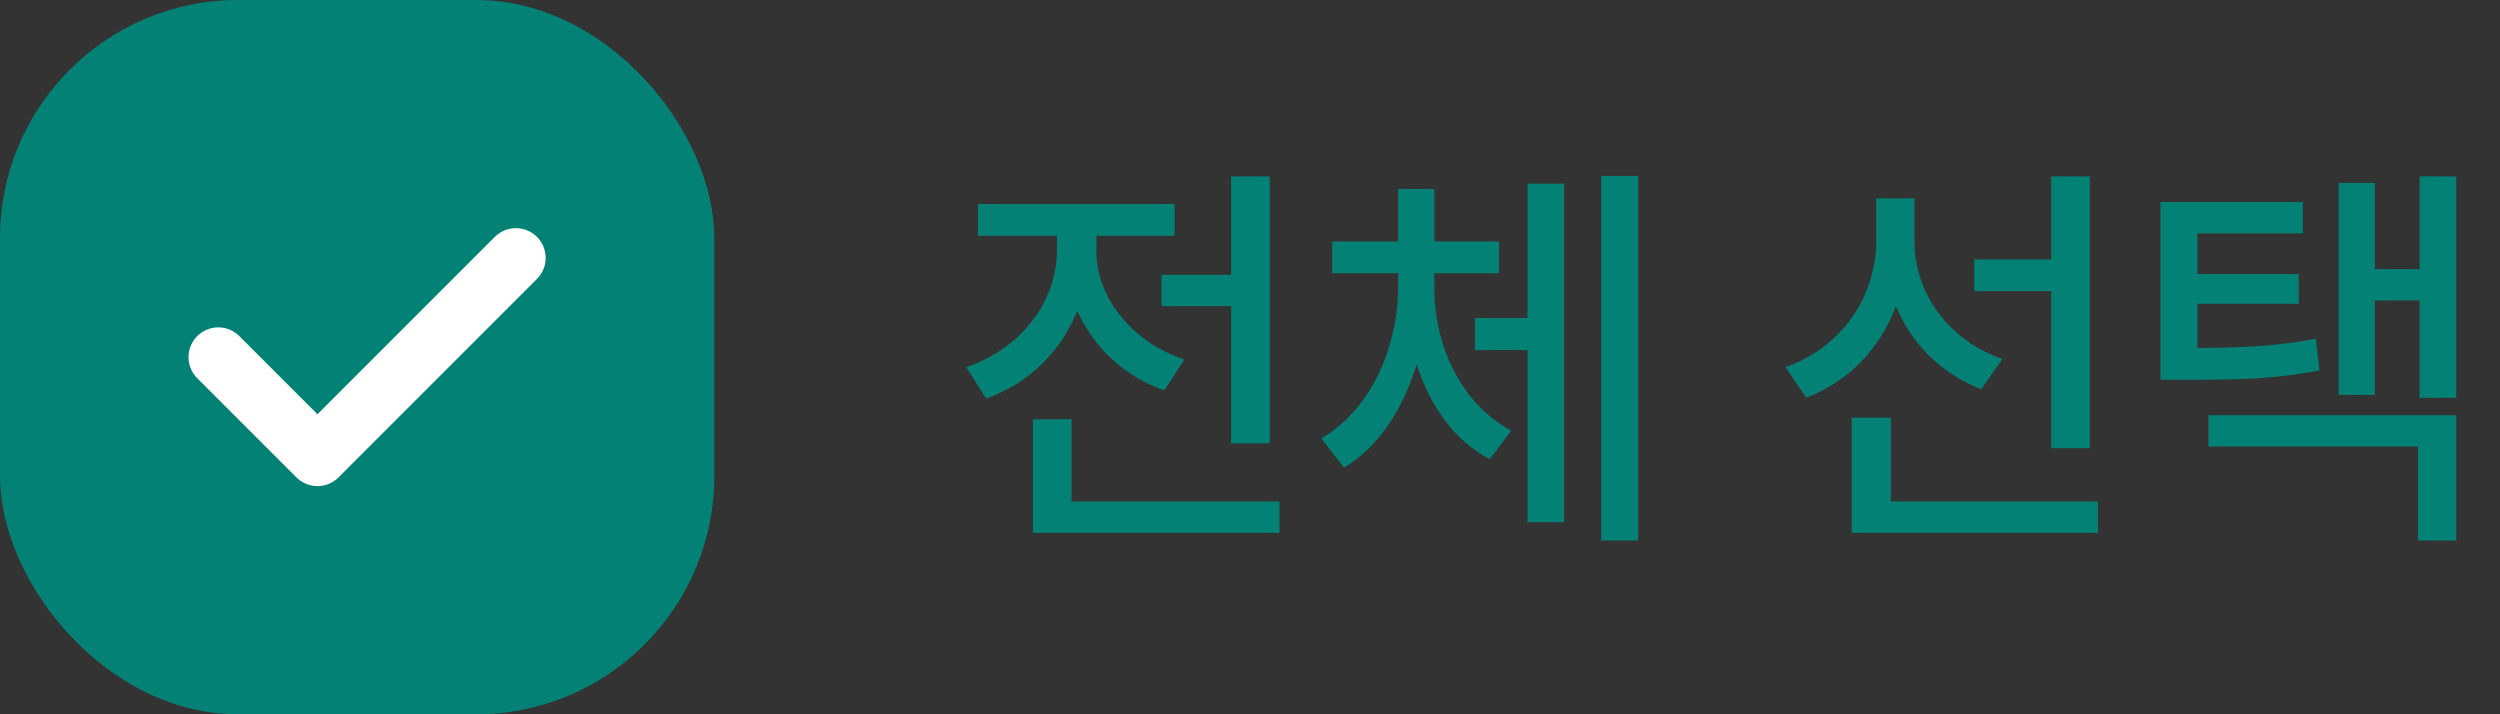 <svg width="84" height="24" viewBox="0 0 84 24" fill="none" xmlns="http://www.w3.org/2000/svg">
<rect x="0" y="0" width="84" height="24" fill="#333333" stroke="none"/>
<path d="M42.664 14.895H41.365V10.287H39.027V9.234H41.365V5.926H42.664V14.895ZM32.465 12.338C33.08 12.128 33.618 11.823 34.078 11.422C34.543 11.016 34.898 10.551 35.145 10.027C35.391 9.503 35.514 8.961 35.514 8.4V7.922H32.861V6.855H39.465V7.922H36.84V8.4C36.835 8.911 36.952 9.41 37.188 9.897C37.43 10.385 37.774 10.82 38.221 11.203C38.667 11.586 39.191 11.878 39.793 12.078L39.123 13.117C38.449 12.88 37.861 12.529 37.359 12.065C36.858 11.6 36.471 11.057 36.197 10.438C35.928 11.121 35.53 11.72 35.001 12.235C34.477 12.75 33.855 13.135 33.135 13.391L32.465 12.338ZM34.707 14.088H36.006V16.85H42.992V17.902H34.707V14.088ZM48.194 9.672C48.194 10.324 48.292 10.962 48.488 11.586C48.688 12.206 48.982 12.769 49.37 13.274C49.762 13.776 50.231 14.175 50.778 14.471L50.053 15.428C49.474 15.122 48.978 14.694 48.563 14.143C48.148 13.591 47.827 12.958 47.599 12.242C47.371 13.008 47.05 13.691 46.635 14.293C46.225 14.895 45.733 15.368 45.159 15.715L44.393 14.73C44.94 14.412 45.407 13.983 45.794 13.445C46.182 12.908 46.474 12.313 46.669 11.661C46.87 11.009 46.972 10.346 46.977 9.672V9.18H44.762V8.113H46.977V6.35H48.194V8.113H50.368V9.18H48.194V9.672ZM49.561 10.684H51.325V6.172H52.555V17.547H51.325V11.764H49.561V10.684ZM53.799 5.912H55.044V18.162H53.799V5.912ZM64.326 8.154C64.33 8.71 64.451 9.248 64.688 9.768C64.925 10.283 65.264 10.741 65.707 11.142C66.153 11.543 66.677 11.85 67.279 12.065L66.568 13.076C65.907 12.821 65.331 12.452 64.838 11.969C64.346 11.486 63.968 10.925 63.704 10.287C63.435 11.003 63.043 11.627 62.528 12.16C62.013 12.689 61.4 13.09 60.689 13.363L59.992 12.338C60.616 12.115 61.156 11.791 61.612 11.367C62.072 10.939 62.423 10.444 62.664 9.884C62.911 9.319 63.036 8.729 63.041 8.113V6.664H64.326V8.154ZM62.22 14.033H63.533V16.85H70.492V17.902H62.22V14.033ZM66.335 8.715H68.919V5.926H70.218V15.059H68.919V9.781H66.335V8.715ZM77.375 7.84H73.834V9.207H77.238V10.205H73.834V11.695C74.7 11.686 75.427 11.661 76.015 11.62C76.607 11.575 77.206 11.495 77.812 11.381L77.936 12.447C77.279 12.57 76.637 12.655 76.008 12.7C75.383 12.741 74.609 12.762 73.684 12.762H73.383H72.59V6.787H77.375V7.84ZM74.203 13.951H82.529V18.162H81.244V15.004H74.203V13.951ZM78.578 6.145H79.795V9.043H81.299V5.926H82.529V13.363H81.299V10.096H79.795V13.268H78.578V6.145Z" fill="#038175"/>
<rect width="24" height="24" rx="8" fill="#038175"/>
<path d="M7.334 12L10.667 15.333L17.334 8.666" stroke="white" stroke-width="2" stroke-linecap="round" stroke-linejoin="round"/>
</svg>
